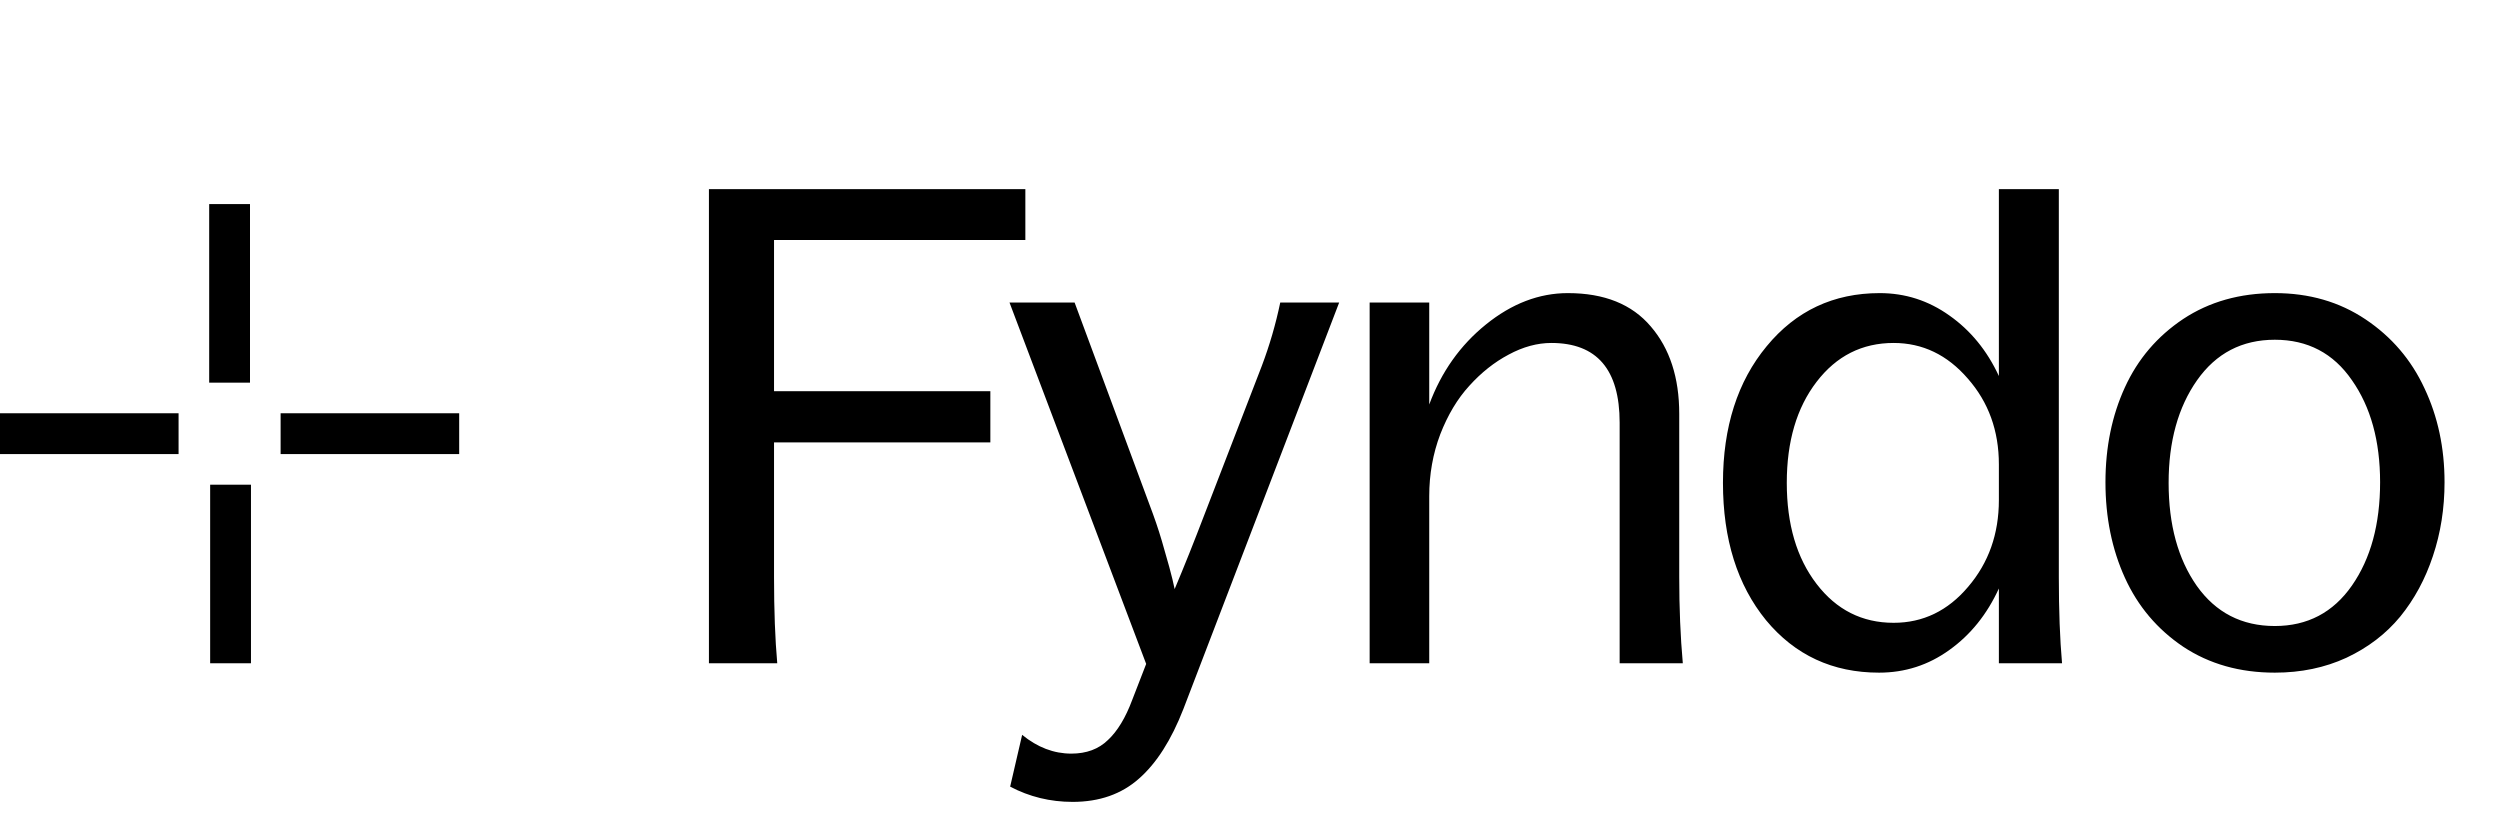 <svg width="49" height="16" viewBox="0 0 49 16" fill="none" xmlns="http://www.w3.org/2000/svg">
<path d="M13.895 13V3.707H20.097V4.704H15.171V7.668H19.411V8.671H15.171V11.312C15.171 11.963 15.192 12.526 15.234 13H13.895ZM21.024 15.717C20.584 15.717 20.175 15.617 19.799 15.418L20.034 14.403C20.334 14.648 20.655 14.771 20.998 14.771C21.294 14.771 21.534 14.682 21.716 14.504C21.902 14.331 22.061 14.069 22.192 13.717L22.465 13.013L19.786 5.929H21.062L22.598 10.074C22.683 10.306 22.759 10.546 22.826 10.791C22.898 11.037 22.949 11.223 22.979 11.35L23.023 11.546C23.214 11.094 23.408 10.607 23.607 10.086L24.731 7.173C24.883 6.771 25.004 6.356 25.093 5.929H26.248L23.195 13.895C22.958 14.504 22.668 14.959 22.325 15.26C21.982 15.565 21.548 15.717 21.024 15.717ZM26.845 13V5.929H28.013V7.928C28.25 7.289 28.62 6.767 29.124 6.36C29.631 5.95 30.167 5.745 30.73 5.745C31.445 5.745 31.986 5.963 32.355 6.398C32.727 6.83 32.913 7.401 32.913 8.112V11.312C32.913 11.912 32.936 12.475 32.983 13H31.745V8.284C31.745 7.243 31.299 6.722 30.406 6.722C30.131 6.722 29.851 6.798 29.568 6.951C29.289 7.099 29.033 7.302 28.8 7.56C28.567 7.814 28.377 8.131 28.229 8.512C28.085 8.893 28.013 9.297 28.013 9.725V13H26.845ZM36.83 13.184C35.92 13.184 35.182 12.841 34.614 12.156C34.052 11.466 33.77 10.569 33.77 9.464C33.77 8.368 34.056 7.475 34.627 6.786C35.199 6.092 35.937 5.745 36.843 5.745C37.342 5.745 37.797 5.891 38.207 6.183C38.622 6.475 38.946 6.87 39.178 7.37V3.707H40.353V11.312C40.353 11.963 40.374 12.526 40.416 13H39.178V11.534C38.946 12.041 38.622 12.444 38.207 12.74C37.797 13.036 37.338 13.184 36.83 13.184ZM35.605 7.484C35.215 7.992 35.021 8.652 35.021 9.464C35.021 10.277 35.215 10.937 35.605 11.445C35.994 11.953 36.498 12.207 37.115 12.207C37.691 12.207 38.178 11.972 38.575 11.502C38.977 11.032 39.178 10.465 39.178 9.801V9.103C39.178 8.442 38.975 7.882 38.569 7.42C38.167 6.955 37.683 6.722 37.115 6.722C36.498 6.722 35.994 6.976 35.605 7.484ZM44.587 13.184C43.901 13.184 43.303 13.015 42.791 12.676C42.283 12.334 41.902 11.883 41.648 11.324C41.394 10.766 41.267 10.141 41.267 9.452C41.267 8.766 41.394 8.146 41.648 7.592C41.902 7.037 42.283 6.591 42.791 6.252C43.303 5.914 43.901 5.745 44.587 5.745C45.26 5.745 45.852 5.916 46.364 6.259C46.876 6.602 47.261 7.052 47.52 7.611C47.782 8.165 47.913 8.779 47.913 9.452C47.913 9.964 47.837 10.446 47.685 10.899C47.536 11.348 47.323 11.743 47.044 12.086C46.764 12.425 46.413 12.693 45.99 12.892C45.567 13.087 45.099 13.184 44.587 13.184ZM42.505 9.464C42.505 10.285 42.689 10.958 43.057 11.483C43.43 12.008 43.94 12.27 44.587 12.27C45.226 12.27 45.73 12.005 46.098 11.477C46.466 10.948 46.65 10.273 46.65 9.452C46.65 8.643 46.466 7.977 46.098 7.452C45.734 6.923 45.23 6.659 44.587 6.659C43.944 6.659 43.436 6.923 43.063 7.452C42.691 7.981 42.505 8.652 42.505 9.464Z" fill="black"/>
<path d="M4.519 9.5V13M4.5 4V7.5M0 8.5H3.5M5.5 8.5H9" stroke="black" stroke-width="0.8"/>
</svg>
